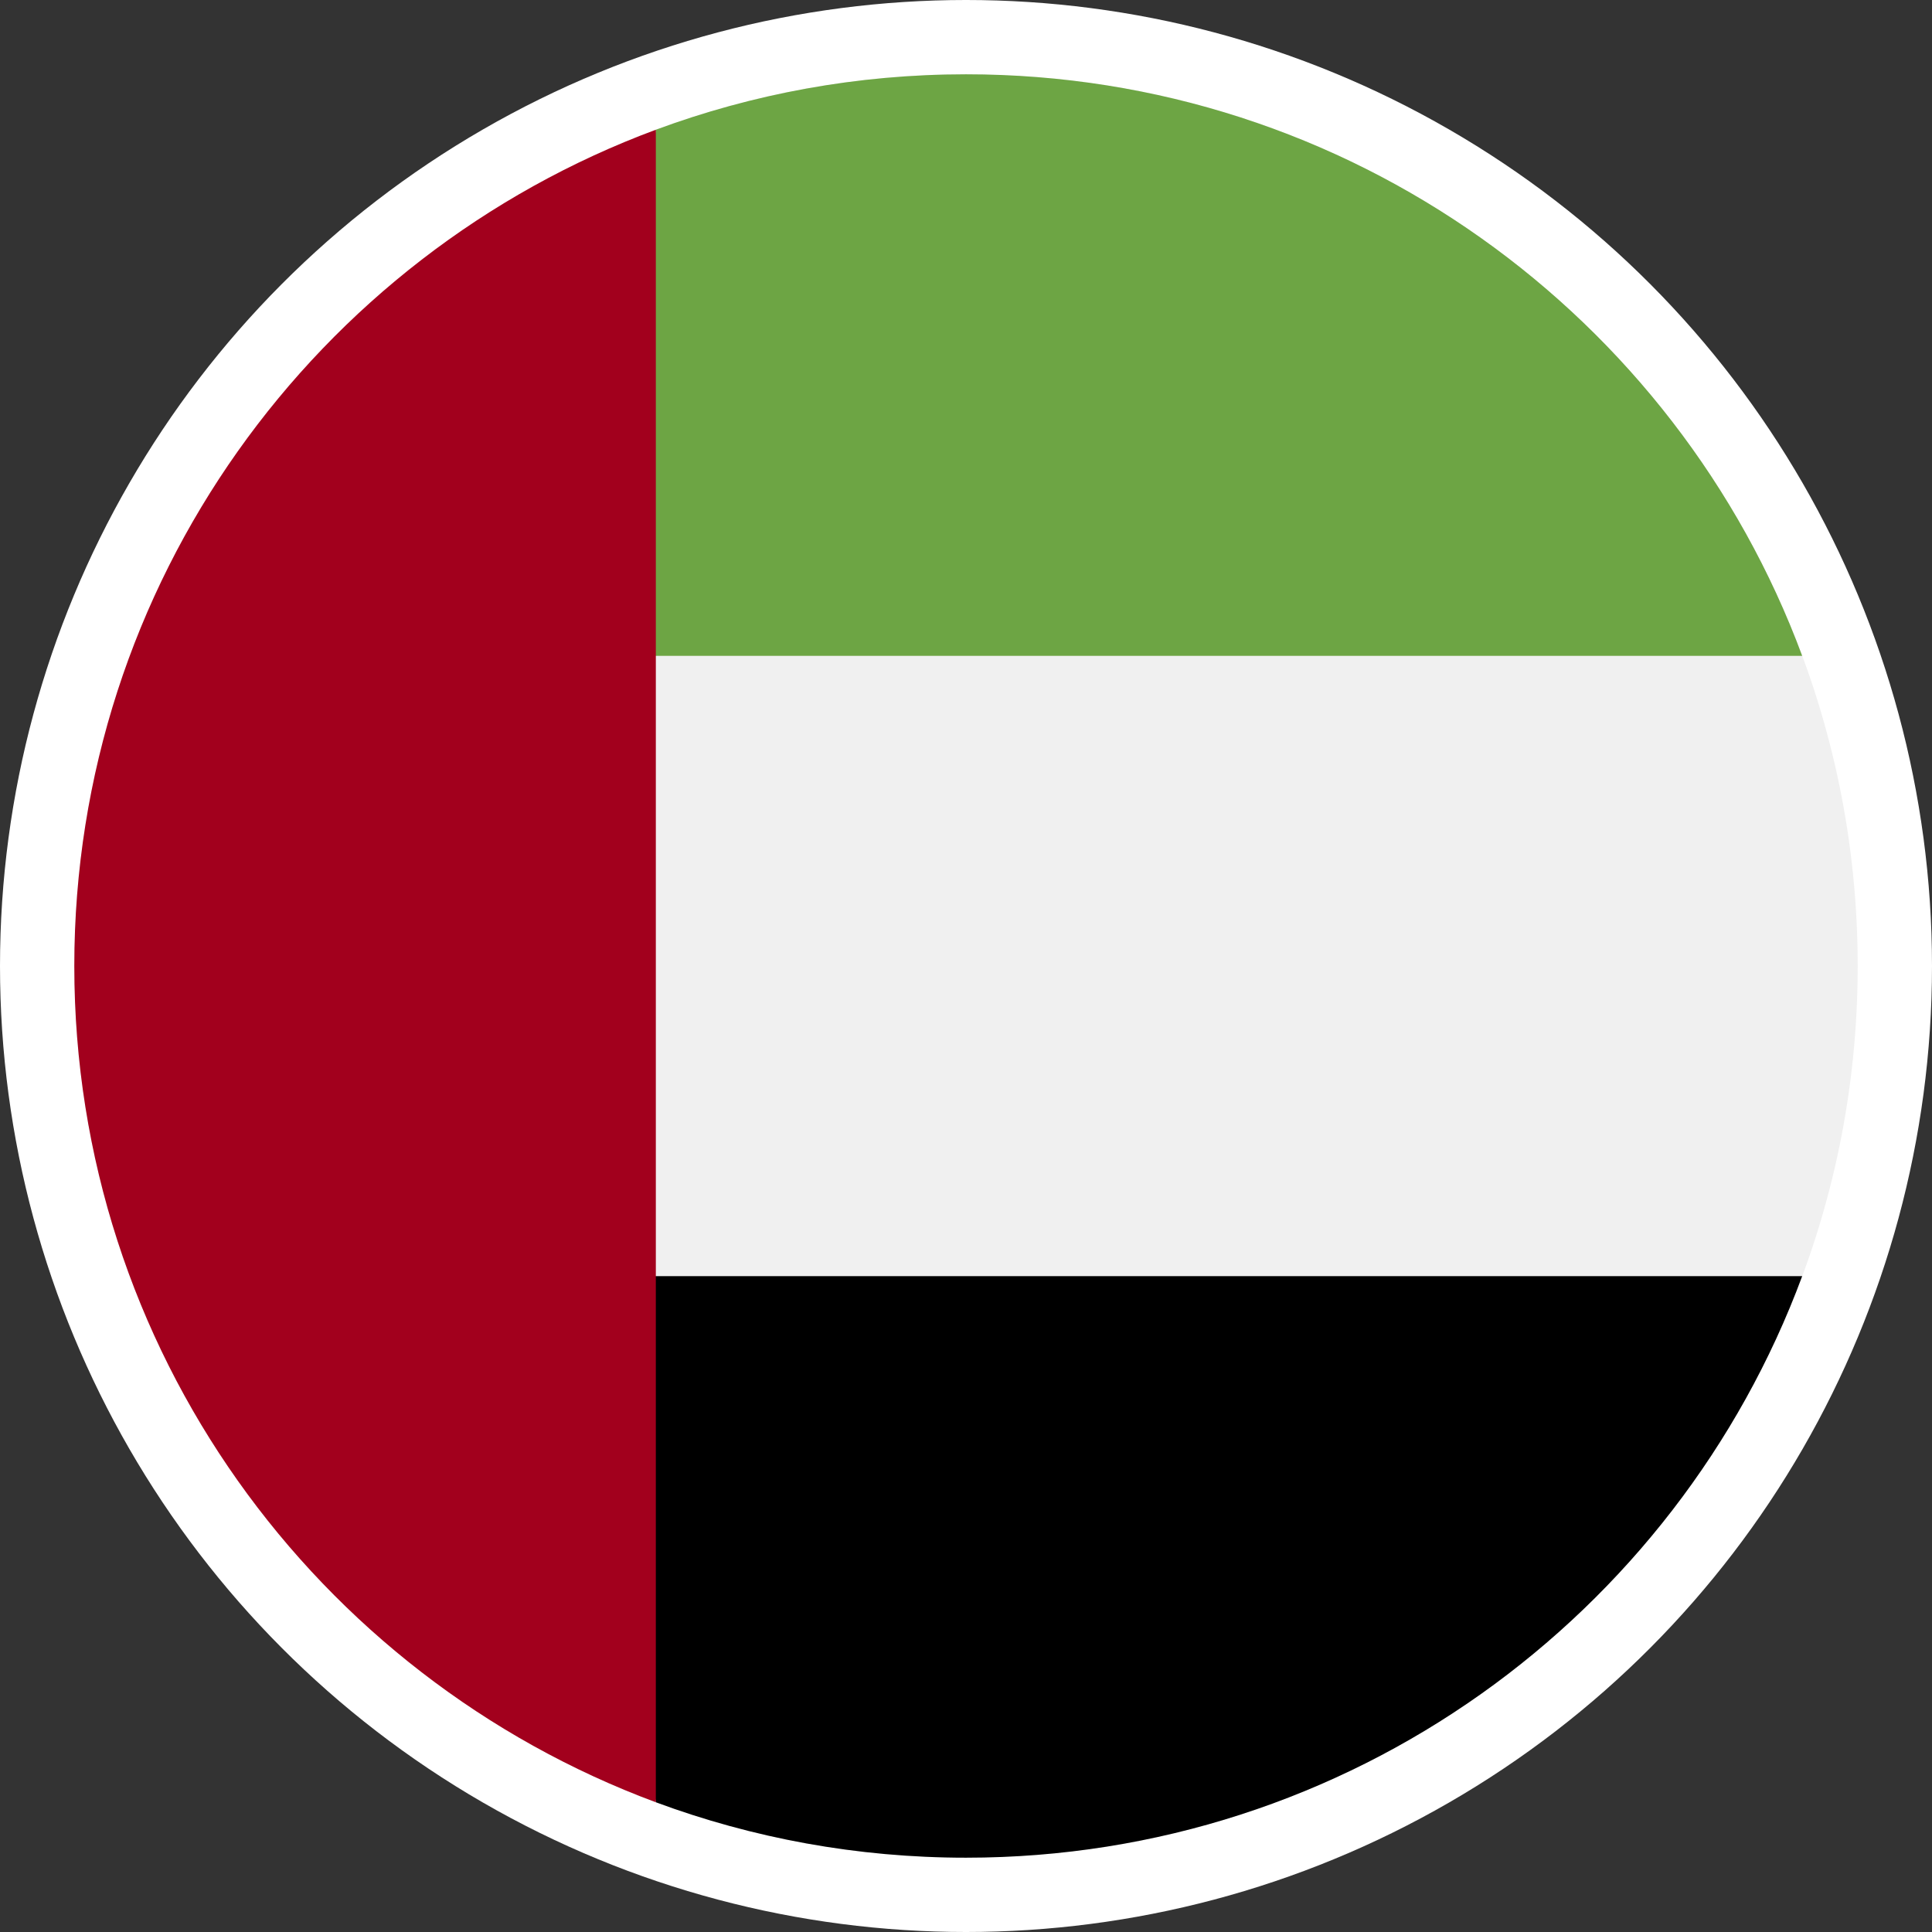 <svg width="26" height="26" viewBox="0 0 26 26" fill="none" xmlns="http://www.w3.org/2000/svg">
<rect x="0" y="0" width="26" height="26" fill="#333333" stroke="none"/>
<circle cx="13" cy="13" r="13" fill="white"/>
<path d="M13 25C19.627 25 25 19.627 25 13C25 6.373 19.627 1 13 1C6.373 1 1 6.373 1 13C1 19.627 6.373 25 13 25Z" fill="#F0F0F0"/>
<path d="M7.782 17.174L8.826 24.254C10.126 24.736 11.532 25 13 25C18.159 25 22.558 21.744 24.253 17.174H7.782Z" fill="black"/>
<path d="M7.782 8.826L8.826 1.746C10.126 1.264 11.532 1 13 1C18.159 1 22.558 4.256 24.253 8.826H7.782Z" fill="#6DA544"/>
<path d="M1 13C1 18.16 4.257 22.558 8.826 24.254V1.746C4.257 3.442 1 7.84 1 13Z" fill="#A2001D"/>
</svg>
